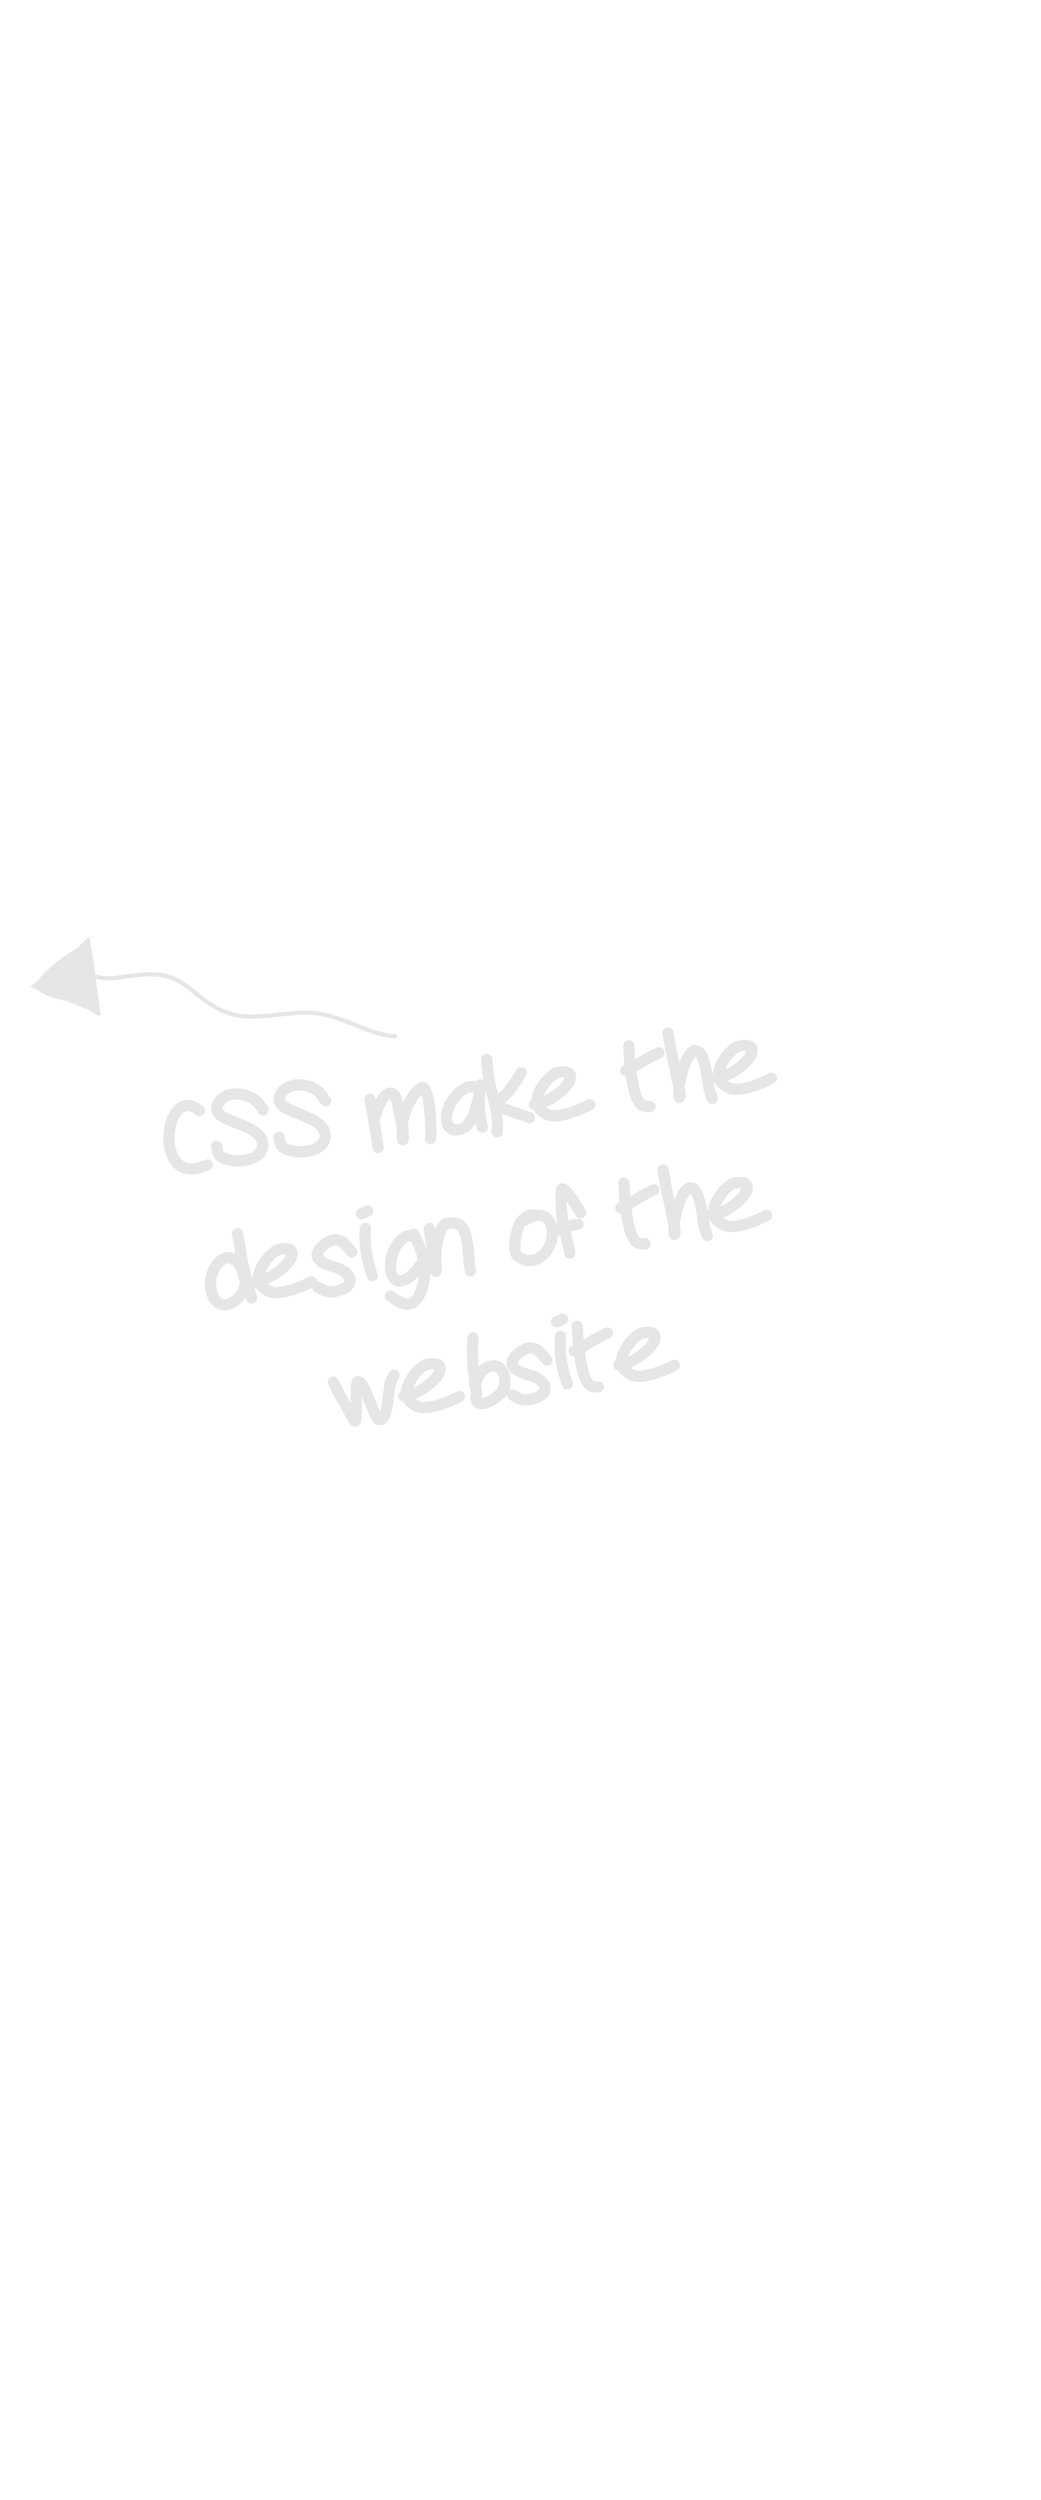 <?xml version="1.0" encoding="utf-8"?>
<!-- Generator: Adobe Illustrator 17.0.0, SVG Export Plug-In . SVG Version: 6.00 Build 0)  -->
<!DOCTYPE svg PUBLIC "-//W3C//DTD SVG 1.1//EN" "http://www.w3.org/Graphics/SVG/1.1/DTD/svg11.dtd">
<svg version="1.1" id="Calque_1" xmlns="http://www.w3.org/2000/svg" xmlns:xlink="http://www.w3.org/1999/xlink" x="0px" y="0px"
	 width="250px" height="600px" viewBox="0 0 250 600" enable-background="new 0 0 250 600" xml:space="preserve">
<g>
	<path fill="none" stroke="#E6E6E6" stroke-miterlimit="10" d="M15.531,229.83c9.671,7.261,9.417,4.594,19.831,4.029
		c9.751-0.53,11.273,6.664,19.87,9.414c5.669,1.813,13.374-0.498,19.246-0.207c7.536,0.375,14.101,5.428,20.777,5.683"/>
	<path fill="#E6E6E6" d="M24.176,243.559c-0.87-6.272-1.55-12.524-2.732-18.722c-0.732,0.1-2.247,2.211-2.961,2.73
		c-1.512,1.099-3.238,1.969-4.654,3.134c-1.455,1.198-2.829,2.396-4.063,3.782c-0.68,0.764-1.616,1.942-2.616,2.255
		c1.618,0.601,3.2,1.856,4.85,2.481c1.426,0.541,2.841,0.665,4.266,1.157c1.343,0.463,2.68,1.165,4.082,1.642
		c1.263,0.431,2.586,1.699,3.745,1.786"/>
</g>
<g>
	<path fill="#E6E6E6" d="M47.218,267.681c-0.02-0.015-0.333-0.225-0.937-0.628c-0.24-0.147-0.427-0.247-0.562-0.3
		c-0.874-0.255-1.652,0.085-2.334,1.021c-0.804,1.099-1.279,2.587-1.424,4.463c-0.138,1.93,0.136,3.563,0.822,4.901
		c0.68,1.302,1.671,1.985,2.972,2.051c0.257,0.018,0.489,0.016,0.695-0.005c0.206-0.021,0.432-0.058,0.679-0.113
		c0.247-0.054,0.444-0.105,0.591-0.154c0.147-0.049,0.402-0.14,0.765-0.275c0.363-0.135,0.657-0.236,0.883-0.306
		c0.346-0.122,0.686-0.1,1.02,0.071c0.334,0.169,0.562,0.427,0.686,0.773c0.123,0.346,0.1,0.686-0.07,1.02
		c-0.169,0.335-0.427,0.563-0.773,0.686c-0.155,0.059-0.423,0.157-0.803,0.294c-0.381,0.137-0.675,0.239-0.883,0.305
		c-0.209,0.068-0.484,0.143-0.826,0.23c-0.342,0.086-0.685,0.14-1.027,0.163c-0.343,0.022-0.706,0.026-1.09,0.009
		c-1.192-0.063-2.228-0.408-3.111-1.035c-0.882-0.627-1.579-1.448-2.091-2.465c-0.934-1.793-1.314-3.902-1.139-6.329
		c0.18-2.39,0.823-4.348,1.929-5.874c0.408-0.568,0.868-1.035,1.379-1.401c0.531-0.35,1.132-0.596,1.802-0.74
		c0.67-0.142,1.378-0.095,2.122,0.142c0.397,0.106,0.828,0.316,1.292,0.631l0.245,0.183c0.102,0.077,0.198,0.14,0.287,0.19
		c0.089,0.051,0.175,0.107,0.256,0.167c0.319,0.19,0.527,0.465,0.625,0.824s0.051,0.697-0.138,1.016
		c-0.19,0.319-0.465,0.527-0.824,0.624C47.875,267.917,47.537,267.871,47.218,267.681z"/>
	<path fill="#E6E6E6" d="M62.059,267.105l-0.383-0.572l-0.379-0.546c-0.069-0.099-0.17-0.23-0.303-0.392s-0.256-0.294-0.371-0.396
		c-0.115-0.102-0.244-0.205-0.386-0.312c-0.54-0.34-1.16-0.6-1.86-0.781c-0.699-0.18-1.382-0.249-2.049-0.206
		c-1.417,0.133-2.375,0.745-2.871,1.836c-0.083,0.176-0.109,0.316-0.075,0.42c0.076,0.153,0.267,0.334,0.57,0.545
		c0.444,0.3,1.709,0.871,3.796,1.713c2.125,0.855,3.649,1.643,4.572,2.364c1.683,1.319,2.371,2.92,2.063,4.802
		c-0.115,0.709-0.379,1.333-0.791,1.875c-0.413,0.543-0.909,0.974-1.49,1.294c-0.581,0.321-1.172,0.571-1.773,0.749
		c-0.602,0.178-1.225,0.305-1.869,0.38c-1.308,0.136-2.554,0.072-3.738-0.192c-1.373-0.31-2.385-0.826-3.036-1.55
		c-0.347-0.387-0.597-0.914-0.748-1.583c-0.003-0.018-0.042-0.222-0.116-0.611c-0.023-0.16-0.051-0.284-0.081-0.37
		c-0.126-0.365-0.104-0.712,0.066-1.047c0.17-0.334,0.432-0.558,0.789-0.674c0.356-0.115,0.701-0.088,1.035,0.081
		c0.334,0.17,0.554,0.429,0.659,0.778c0.067,0.208,0.128,0.445,0.185,0.709l0.027,0.187c0.01,0.072,0.024,0.133,0.041,0.185
		c0.017,0.053,0.029,0.105,0.036,0.159c0.052,0.229,0.099,0.368,0.142,0.416c0.24,0.274,0.764,0.498,1.571,0.672
		c0.904,0.214,1.867,0.265,2.887,0.153c1.056-0.117,1.888-0.365,2.497-0.745c0.608-0.38,0.95-0.811,1.026-1.296
		c0.151-0.84-0.204-1.589-1.063-2.246c-0.702-0.57-1.998-1.227-3.888-1.972c-0.059-0.028-0.266-0.106-0.621-0.237
		c-0.356-0.13-0.591-0.214-0.705-0.252l-0.589-0.296l-0.696-0.281c-0.155-0.068-0.351-0.163-0.587-0.283
		c-0.236-0.121-0.443-0.232-0.621-0.333c-0.179-0.101-0.348-0.204-0.509-0.308c-0.75-0.527-1.254-1.118-1.513-1.771
		c-0.353-0.804-0.323-1.654,0.093-2.552c0.481-1.07,1.173-1.88,2.075-2.429c0.902-0.55,1.91-0.869,3.025-0.959
		c0.987-0.089,1.964-0.003,2.929,0.256c1.001,0.255,1.895,0.643,2.68,1.165c0.24,0.147,0.469,0.319,0.689,0.514
		c0.219,0.195,0.428,0.415,0.628,0.659l0.467,0.587c0.112,0.147,0.262,0.362,0.448,0.643l0.349,0.523
		c0.207,0.298,0.278,0.628,0.212,0.992c-0.066,0.364-0.25,0.655-0.555,0.872c-0.305,0.217-0.639,0.293-1.004,0.228
		S62.286,267.418,62.059,267.105z"/>
	<path fill="#E6E6E6" d="M77.047,264.925l-0.383-0.572l-0.379-0.546c-0.069-0.099-0.17-0.23-0.303-0.392
		c-0.133-0.162-0.256-0.294-0.371-0.396c-0.115-0.102-0.244-0.205-0.386-0.312c-0.54-0.34-1.16-0.6-1.86-0.781
		c-0.699-0.18-1.382-0.249-2.049-0.206c-1.417,0.133-2.375,0.745-2.871,1.836c-0.083,0.176-0.109,0.316-0.075,0.42
		c0.076,0.153,0.267,0.334,0.57,0.545c0.444,0.3,1.709,0.871,3.796,1.713c2.125,0.855,3.649,1.643,4.572,2.364
		c1.683,1.319,2.371,2.92,2.063,4.802c-0.115,0.708-0.379,1.333-0.791,1.875c-0.413,0.543-0.909,0.974-1.49,1.294
		c-0.581,0.321-1.172,0.571-1.773,0.749c-0.602,0.178-1.225,0.305-1.869,0.38c-1.308,0.136-2.554,0.072-3.738-0.192
		c-1.373-0.31-2.385-0.827-3.036-1.55c-0.347-0.387-0.597-0.914-0.748-1.583c-0.003-0.018-0.042-0.222-0.116-0.611
		c-0.023-0.16-0.051-0.284-0.081-0.37c-0.126-0.365-0.104-0.712,0.066-1.047c0.17-0.334,0.432-0.558,0.789-0.674
		c0.356-0.115,0.701-0.088,1.035,0.081c0.334,0.169,0.554,0.429,0.659,0.778c0.067,0.208,0.128,0.445,0.185,0.709l0.027,0.188
		c0.01,0.072,0.024,0.133,0.041,0.185c0.017,0.053,0.029,0.105,0.036,0.159c0.052,0.229,0.099,0.368,0.142,0.416
		c0.24,0.274,0.764,0.498,1.571,0.672c0.904,0.214,1.867,0.265,2.887,0.153c1.056-0.117,1.888-0.365,2.497-0.745
		c0.608-0.38,0.95-0.811,1.026-1.296c0.151-0.84-0.204-1.589-1.063-2.246c-0.702-0.57-1.998-1.227-3.888-1.972
		c-0.059-0.028-0.266-0.106-0.621-0.237c-0.356-0.13-0.591-0.214-0.705-0.252l-0.589-0.296l-0.696-0.281
		c-0.155-0.068-0.351-0.163-0.587-0.283c-0.236-0.121-0.443-0.232-0.621-0.333c-0.179-0.101-0.348-0.204-0.509-0.308
		c-0.75-0.527-1.254-1.118-1.513-1.771c-0.353-0.804-0.323-1.654,0.093-2.552c0.481-1.07,1.173-1.88,2.075-2.429
		c0.902-0.55,1.91-0.869,3.025-0.959c0.987-0.089,1.964-0.003,2.929,0.256c1.001,0.255,1.895,0.643,2.68,1.165
		c0.24,0.147,0.469,0.319,0.689,0.514s0.428,0.415,0.628,0.659l0.467,0.587c0.112,0.147,0.262,0.362,0.448,0.643l0.349,0.523
		c0.207,0.298,0.278,0.628,0.212,0.992c-0.066,0.364-0.25,0.655-0.555,0.872c-0.305,0.217-0.639,0.293-1.004,0.228
		C77.571,265.427,77.275,265.238,77.047,264.925z"/>
	<path fill="#E6E6E6" d="M93.738,263.752c-0.061-0.045-0.089-0.05-0.084-0.014c-0.285,0.169-0.614,0.598-0.986,1.289
		c-0.499,0.946-0.99,2.263-1.471,3.952c0.305,1.847,0.624,3.92,0.959,6.218c0.054,0.374-0.029,0.709-0.25,1.004
		c-0.221,0.296-0.518,0.471-0.892,0.525c-0.374,0.054-0.709-0.029-1.005-0.25c-0.296-0.221-0.471-0.518-0.525-0.892
		c-0.57-3.919-1.216-7.736-1.938-11.451c-0.072-0.371-0.004-0.713,0.206-1.026c0.209-0.313,0.495-0.504,0.857-0.575
		c0.362-0.07,0.7-0.002,1.013,0.207c0.312,0.209,0.503,0.491,0.573,0.844l0.039,0.268l0.069-0.092
		c0.601-1.125,1.252-1.901,1.953-2.331c0.533-0.332,1.105-0.47,1.713-0.413c0.611,0.075,1.179,0.348,1.701,0.816
		c0.317,0.3,0.593,0.824,0.829,1.572c0.098,0.295,0.197,0.671,0.3,1.13c0.42-0.861,0.886-1.666,1.395-2.413
		c0.332-0.467,0.746-0.936,1.241-1.408c0.401-0.367,0.78-0.641,1.136-0.82c0.801-0.371,1.504-0.291,2.108,0.239
		c0.564,0.5,1.01,1.445,1.34,2.834c0.237,1.003,0.427,2.248,0.571,3.737c0.251,2.729,0.311,4.957,0.181,6.685
		c-0.038,0.37-0.198,0.675-0.481,0.916c-0.284,0.242-0.609,0.348-0.977,0.32c-0.368-0.028-0.673-0.183-0.914-0.467
		c-0.241-0.283-0.352-0.608-0.333-0.975c0.136-1.565,0.08-3.64-0.168-6.223c-0.128-1.382-0.293-2.513-0.494-3.394
		c-0.077-0.279-0.152-0.541-0.223-0.786c-0.318,0.319-0.566,0.61-0.746,0.872c-0.614,0.908-1.143,1.894-1.589,2.96
		c-0.443,1.083-0.706,2.085-0.79,3.007c-0.023,0.094-0.013,0.347,0.029,0.76c0.052,0.483,0.054,0.874,0.007,1.172
		c0.026,0.178,0.041,0.348,0.047,0.511c0.047,0.448,0.065,0.819,0.052,1.11c-0.009,0.439-0.086,0.786-0.23,1.043
		c-0.178,0.281-0.422,0.481-0.732,0.598c-0.432,0.155-0.84,0.104-1.222-0.15c-0.263-0.18-0.452-0.416-0.567-0.708
		c-0.087-0.224-0.144-0.488-0.17-0.794c-0.06-0.537-0.033-1.104,0.08-1.703c-0.102-0.822-0.271-1.798-0.508-2.927
		c-0.01-0.072-0.043-0.262-0.097-0.573c-0.054-0.31-0.119-0.665-0.196-1.063c-0.076-0.397-0.158-0.772-0.245-1.124
		c-0.131-0.653-0.261-1.171-0.389-1.553C93.879,264.096,93.82,263.941,93.738,263.752z"/>
	<path fill="#E6E6E6" d="M114.238,269.639c-0.974,1.561-2.256,2.493-3.849,2.797c-1.257,0.237-2.3,0.007-3.129-0.691
		c-1.041-0.903-1.5-2.183-1.377-3.838c0.086-1.286,0.52-2.613,1.304-3.982c0.479-0.833,1.041-1.593,1.688-2.278
		c0.646-0.685,1.428-1.249,2.346-1.691c0.917-0.443,1.823-0.593,2.717-0.45c0.112,0.02,0.217,0.05,0.313,0.091
		c0.165-0.242,0.377-0.409,0.637-0.501c0.516-0.202,0.975-0.105,1.379,0.29c0.145,0.125,0.258,0.272,0.337,0.442l0.085,0.397
		l0.015,0.106l0.016,0.107c0.009,0.563-0.041,1.343-0.151,2.341c-0.102,0.925-0.151,1.587-0.147,1.986
		c-0.004,0.601,0.037,1.322,0.123,2.165c0.133,1.036,0.21,1.597,0.231,1.684c0.023,0.088,0.15,0.625,0.385,1.609
		c0.089,0.369,0.035,0.713-0.164,1.033c-0.199,0.32-0.479,0.525-0.838,0.613c-0.36,0.089-0.701,0.033-1.021-0.165
		c-0.319-0.199-0.523-0.475-0.612-0.826c-0.041-0.157-0.095-0.372-0.161-0.645C114.299,269.961,114.256,269.763,114.238,269.639z
		 M113.745,262.316l-0.236-0.129c-0.543-0.103-1.192,0.129-1.946,0.693c-0.757,0.547-1.433,1.345-2.025,2.396
		c-0.581,1.012-0.907,1.959-0.978,2.843c-0.057,0.737,0.101,1.259,0.474,1.568c0.148,0.142,0.434,0.174,0.859,0.093
		c0.957-0.175,1.736-0.88,2.339-2.114c0.392-0.802,0.805-2.154,1.237-4.054C113.581,263.122,113.673,262.691,113.745,262.316z"/>
	<path fill="#E6E6E6" d="M126.344,258.138c-1.28,2.205-2.461,3.905-3.541,5.098c-0.158,0.169-0.479,0.461-0.964,0.877
		c-0.257,0.238-0.439,0.428-0.545,0.571l0.149,0.087c0.486,0.22,1.19,0.491,2.11,0.812l1.491,0.493l1.693,0.572
		c0.441,0.154,0.778,0.279,1.009,0.371c0.334,0.171,0.563,0.432,0.687,0.787c0.125,0.355,0.107,0.699-0.054,1.031
		c-0.161,0.332-0.419,0.561-0.774,0.685c-0.355,0.125-0.697,0.111-1.028-0.041c-0.159-0.086-0.42-0.194-0.784-0.323l-1.517-0.488
		l-1.606-0.531c-0.825-0.297-1.51-0.562-2.052-0.792c0.213,1.587,0.247,3.074,0.103,4.459c-0.037,0.369-0.202,0.671-0.495,0.904
		c-0.294,0.234-0.626,0.327-0.996,0.281c-0.371-0.046-0.673-0.216-0.906-0.509c-0.234-0.294-0.323-0.626-0.269-0.998
		c0.127-1.128,0.121-2.237-0.02-3.326c-0.141-1.089-0.434-2.516-0.881-4.278c-0.448-1.763-0.737-2.972-0.869-3.626
		c-0.335-1.679-0.575-3.645-0.722-5.898c-0.019-0.379,0.097-0.71,0.347-0.992c0.25-0.282,0.56-0.431,0.93-0.449
		c0.37-0.017,0.696,0.099,0.978,0.349c0.282,0.25,0.431,0.556,0.447,0.917c0.13,2.145,0.352,3.987,0.667,5.523
		c0.124,0.601,0.342,1.542,0.657,2.825c0.126-0.128,0.286-0.278,0.48-0.452c0.403-0.35,0.644-0.576,0.719-0.678
		c0.909-1.005,1.986-2.544,3.23-4.617c0.19-0.318,0.464-0.526,0.823-0.624c0.359-0.098,0.697-0.051,1.016,0.138
		c0.319,0.19,0.527,0.465,0.625,0.823C126.579,257.48,126.534,257.819,126.344,258.138z"/>
	<path fill="#E6E6E6" d="M127.592,263.904c0.009-0.183,0.038-0.361,0.087-0.531c0.183-0.991,0.604-2.035,1.263-3.13
		c0.618-1,1.328-1.876,2.128-2.63c0.912-0.859,1.782-1.377,2.611-1.552c1.236-0.253,2.238-0.244,3.006,0.027
		c0.996,0.346,1.541,1.03,1.635,2.054c0.081,0.68-0.076,1.385-0.47,2.115c-0.394,0.73-0.894,1.384-1.502,1.964
		c-1.64,1.603-3.373,2.755-5.199,3.457c0.267,0.217,0.576,0.399,0.925,0.548c0.762,0.362,2.165,0.249,4.207-0.339
		c1.674-0.498,3.244-1.145,4.711-1.94c0.32-0.174,0.66-0.21,1.021-0.107c0.36,0.102,0.628,0.317,0.804,0.647
		c0.175,0.329,0.211,0.674,0.11,1.034c-0.102,0.361-0.323,0.629-0.66,0.806c-1.602,0.87-3.343,1.588-5.226,2.152
		c-2.686,0.791-4.731,0.862-6.135,0.21c-1.094-0.514-1.966-1.196-2.617-2.048c-0.087-0.096-0.156-0.195-0.207-0.298
		c-0.281-0.05-0.522-0.178-0.725-0.385c-0.203-0.207-0.324-0.453-0.366-0.738C126.909,264.649,127.108,264.211,127.592,263.904z
		 M135.604,258.591c-0.333-0.042-0.792-0.002-1.374,0.118c-0.336,0.068-0.776,0.359-1.319,0.875
		c-0.608,0.579-1.161,1.269-1.664,2.07c-0.279,0.459-0.495,0.909-0.649,1.35c1.335-0.576,2.633-1.474,3.892-2.695
		C134.998,259.798,135.369,259.226,135.604,258.591z"/>
	<path fill="#E6E6E6" d="M150.273,258.341c-0.255,0.001-0.498-0.073-0.728-0.222c-0.231-0.148-0.4-0.342-0.508-0.58
		c-0.158-0.341-0.173-0.684-0.04-1.031c0.131-0.347,0.367-0.599,0.708-0.757l0.256-0.119c-0.119-1.311-0.22-2.824-0.306-4.539
		c-0.019-0.379,0.098-0.705,0.349-0.978c0.25-0.273,0.567-0.419,0.946-0.438c0.379-0.018,0.705,0.097,0.978,0.35
		c0.272,0.251,0.419,0.566,0.437,0.945c0.041,1.158,0.098,2.242,0.173,3.249l1.003-0.61c1.723-1.032,3.125-1.773,4.206-2.221
		c0.346-0.123,0.693-0.115,1.041,0.025c0.348,0.141,0.588,0.383,0.72,0.728c0.132,0.345,0.128,0.691-0.013,1.038
		c-0.14,0.348-0.383,0.592-0.725,0.733c-0.965,0.377-2.24,1.045-3.829,2.004l-2.082,1.257c0.05,0.466,0.116,0.921,0.198,1.363
		c0.251,1.601,0.548,2.895,0.892,3.882c0.339,0.951,0.679,1.547,1.024,1.788c0.056,0.01,0.13,0.018,0.221,0.022
		c0.657,0.013,1.013,0.025,1.07,0.035c0.35,0.041,0.645,0.211,0.879,0.514c0.235,0.302,0.328,0.634,0.281,0.996
		c-0.047,0.361-0.222,0.66-0.524,0.894c-0.302,0.235-0.64,0.325-1.012,0.27c-0.056-0.011-0.111-0.015-0.166-0.017
		c-0.054-0.001-0.136,0.002-0.243,0.009c-0.109,0.006-0.228,0.002-0.358-0.017c-0.621-0.018-1.131-0.153-1.532-0.404
		c-0.88-0.545-1.607-1.604-2.181-3.175c-0.405-1.16-0.745-2.62-1.019-4.381C150.343,258.758,150.304,258.554,150.273,258.341z"/>
	<path fill="#E6E6E6" d="M167.011,253.56c-0.079,0.084-0.171,0.199-0.278,0.34c-0.383,0.493-0.762,1.258-1.14,2.294
		c-0.311,0.863-0.572,1.761-0.782,2.692c-0.21,0.931-0.328,1.561-0.351,1.893c-0.005,0.092,0.041,0.412,0.14,0.962
		c0.149,0.78,0.126,1.428-0.072,1.948c-0.053,0.136-0.111,0.244-0.171,0.325c-0.205,0.34-0.493,0.554-0.862,0.644
		c-0.384,0.11-0.702,0.079-0.955-0.093c-0.252-0.173-0.437-0.35-0.554-0.533c-0.075-0.135-0.134-0.29-0.177-0.466
		c-0.047-0.194-0.071-0.49-0.075-0.889c-0.028-0.942-0.046-1.44-0.053-1.493c-0.036-0.249-0.149-0.842-0.34-1.778
		c-0.18-0.865-0.423-2.031-0.727-3.496c-0.366-1.638-0.668-3.059-0.906-4.261c-0.239-1.203-0.441-2.373-0.607-3.514
		c-0.054-0.374,0.028-0.709,0.25-1.005c0.221-0.296,0.518-0.471,0.892-0.525c0.374-0.054,0.709,0.029,1.005,0.249
		c0.296,0.221,0.471,0.518,0.525,0.892c0.257,1.764,0.718,4.188,1.386,7.275c0.432-1.154,0.899-2.068,1.401-2.742
		c0.899-1.203,1.902-1.677,3.014-1.42c0.96,0.224,1.724,0.977,2.292,2.259c0.369,0.783,0.684,1.829,0.947,3.136
		c0.162,0.741,0.345,1.806,0.547,3.195c0.163,1.122,0.282,1.814,0.356,2.077c0.047,0.194,0.128,0.436,0.243,0.728
		c0.23,0.585,0.347,0.886,0.35,0.904c0.122,0.346,0.104,0.689-0.055,1.03c-0.159,0.342-0.412,0.574-0.757,0.697
		c-0.346,0.122-0.69,0.104-1.031-0.055c-0.342-0.159-0.574-0.412-0.697-0.757l-0.092-0.26c-0.031-0.086-0.072-0.185-0.125-0.296
		c-0.053-0.111-0.084-0.201-0.094-0.273c-0.167-0.394-0.289-0.731-0.365-1.011c-0.089-0.351-0.223-1.15-0.404-2.397
		c-0.194-1.336-0.368-2.347-0.523-3.034c-0.216-1.114-0.469-1.977-0.759-2.591C167.273,253.922,167.142,253.705,167.011,253.56z"/>
	<path fill="#E6E6E6" d="M171.222,257.559c0.009-0.183,0.038-0.361,0.087-0.531c0.183-0.991,0.604-2.035,1.263-3.13
		c0.618-1,1.328-1.876,2.128-2.63c0.912-0.859,1.782-1.377,2.611-1.552c1.236-0.253,2.238-0.244,3.006,0.027
		c0.996,0.346,1.541,1.03,1.635,2.054c0.081,0.68-0.076,1.385-0.47,2.115c-0.394,0.73-0.894,1.384-1.502,1.964
		c-1.64,1.603-3.373,2.755-5.199,3.457c0.267,0.217,0.576,0.399,0.925,0.548c0.762,0.362,2.165,0.249,4.207-0.339
		c1.674-0.498,3.244-1.145,4.711-1.94c0.32-0.174,0.66-0.21,1.021-0.107c0.36,0.102,0.628,0.317,0.804,0.647
		c0.175,0.329,0.211,0.674,0.11,1.034c-0.102,0.361-0.323,0.629-0.66,0.806c-1.602,0.87-3.343,1.588-5.226,2.152
		c-2.686,0.791-4.731,0.862-6.135,0.21c-1.094-0.514-1.966-1.196-2.617-2.048c-0.087-0.096-0.156-0.195-0.207-0.297
		c-0.281-0.05-0.522-0.178-0.725-0.385s-0.324-0.453-0.366-0.738C170.538,258.304,170.738,257.866,171.222,257.559z
		 M179.234,252.246c-0.333-0.042-0.792-0.002-1.374,0.118c-0.336,0.068-0.776,0.359-1.319,0.875
		c-0.608,0.579-1.161,1.269-1.664,2.07c-0.279,0.459-0.495,0.909-0.649,1.35c1.335-0.576,2.633-1.474,3.892-2.695
		C178.628,253.453,178.999,252.881,179.234,252.246z"/>
	<path fill="#E6E6E6" d="M58.348,295.802c0.203,0.898,0.442,2.227,0.716,3.988c0.263,1.69,0.495,2.966,0.693,3.828
		c0.214,0.97,0.547,2.258,0.999,3.865c0.463,1.679,0.787,2.914,0.976,3.706c0.087,0.351,0.032,0.687-0.167,1.006
		c-0.199,0.32-0.479,0.525-0.838,0.613c-0.36,0.089-0.7,0.034-1.02-0.165c-0.32-0.199-0.525-0.483-0.615-0.852l-0.077-0.343
		c-0.647,0.931-1.421,1.67-2.324,2.22c-0.902,0.55-1.836,0.822-2.8,0.817c-1.148-0.015-2.118-0.428-2.909-1.242
		c-0.791-0.813-1.316-1.918-1.574-3.318c-0.173-0.939-0.233-1.794-0.182-2.565c0.049-0.79,0.237-1.617,0.566-2.483
		c0.288-0.769,0.696-1.498,1.224-2.183c0.527-0.687,1.135-1.225,1.824-1.616c1.243-0.708,2.46-0.785,3.65-0.231l-0.089-0.615
		c-0.267-1.707-0.497-2.983-0.693-3.828c-0.072-0.371-0.013-0.712,0.179-1.022c0.191-0.31,0.472-0.506,0.843-0.586
		c0.37-0.081,0.71-0.026,1.02,0.165C58.057,295.153,58.257,295.434,58.348,295.802z M57.556,307.622
		c-0.036-0.122-0.097-0.322-0.183-0.601c-0.086-0.279-0.167-0.549-0.241-0.811c-0.075-0.263-0.157-0.514-0.247-0.756
		c-0.277-0.779-0.544-1.303-0.802-1.575c-0.607-0.675-1.239-0.829-1.895-0.462c-0.369,0.217-0.725,0.547-1.07,0.988
		c-0.345,0.442-0.609,0.913-0.791,1.412c-0.237,0.617-0.371,1.196-0.402,1.736c-0.03,0.541,0.015,1.167,0.137,1.877
		c0.281,1.56,0.895,2.344,1.842,2.351c0.473,0.004,0.985-0.171,1.534-0.523c0.549-0.353,1.038-0.861,1.47-1.523
		c0.149-0.222,0.268-0.44,0.355-0.653c0.088-0.212,0.148-0.393,0.18-0.544l0.162-0.76C57.58,307.727,57.564,307.676,57.556,307.622z
		"/>
	<path fill="#E6E6E6" d="M60.73,306.369c0.01-0.183,0.038-0.361,0.087-0.531c0.184-0.991,0.605-2.035,1.264-3.13
		c0.618-1,1.327-1.876,2.128-2.629c0.912-0.859,1.782-1.377,2.612-1.552c1.236-0.253,2.238-0.244,3.005,0.027
		c0.996,0.346,1.541,1.03,1.636,2.054c0.081,0.68-0.076,1.385-0.47,2.115c-0.395,0.73-0.895,1.384-1.502,1.964
		c-1.64,1.603-3.374,2.755-5.2,3.457c0.268,0.217,0.577,0.399,0.925,0.548c0.762,0.362,2.164,0.249,4.207-0.339
		c1.674-0.498,3.244-1.145,4.711-1.94c0.32-0.174,0.66-0.21,1.021-0.107c0.36,0.102,0.628,0.317,0.804,0.647
		c0.175,0.329,0.211,0.674,0.109,1.034c-0.102,0.361-0.322,0.629-0.66,0.806c-1.602,0.87-3.343,1.588-5.226,2.151
		c-2.687,0.791-4.731,0.862-6.136,0.21c-1.094-0.514-1.966-1.196-2.617-2.048c-0.087-0.096-0.156-0.195-0.207-0.298
		c-0.28-0.05-0.522-0.178-0.725-0.385c-0.203-0.207-0.325-0.453-0.366-0.738C60.047,307.114,60.247,306.676,60.73,306.369z
		 M68.743,301.056c-0.334-0.042-0.792-0.002-1.375,0.118c-0.336,0.068-0.775,0.358-1.319,0.875c-0.608,0.579-1.162,1.269-1.664,2.07
		c-0.279,0.459-0.495,0.909-0.649,1.35c1.335-0.576,2.632-1.474,3.892-2.695C68.136,302.264,68.508,301.692,68.743,301.056z"/>
	<path fill="#E6E6E6" d="M83.433,301.321c-0.064-0.063-0.151-0.16-0.261-0.289c-0.358-0.457-0.624-0.787-0.799-0.989
		c-0.175-0.202-0.388-0.416-0.639-0.644c-0.251-0.227-0.491-0.374-0.719-0.441c-0.228-0.067-0.476-0.081-0.743-0.042
		c-0.16,0.023-0.451,0.152-0.871,0.386c-0.421,0.234-0.816,0.523-1.183,0.868c-0.35,0.342-0.57,0.647-0.659,0.914
		c-0.043,0.079-0.053,0.136-0.03,0.168c0.224,0.295,0.533,0.541,0.926,0.739c0.392,0.198,0.96,0.416,1.704,0.652
		c0.02,0.016,0.135,0.053,0.344,0.114l0.397,0.106c0.076,0.025,0.215,0.074,0.416,0.145c0.202,0.07,0.346,0.126,0.434,0.169
		c0.088,0.042,0.223,0.1,0.407,0.173c0.183,0.073,0.325,0.139,0.424,0.197l0.421,0.266c0.176,0.084,0.324,0.167,0.445,0.249
		c0.122,0.083,0.249,0.182,0.385,0.298c0.135,0.118,0.256,0.232,0.364,0.343c0.883,0.945,1.288,1.914,1.214,2.907
		c-0.072,0.883-0.532,1.659-1.38,2.328c-0.607,0.452-1.329,0.802-2.166,1.052c-0.837,0.248-1.636,0.383-2.397,0.403
		c-0.438-0.009-0.86-0.062-1.264-0.158c-0.405-0.096-0.705-0.184-0.898-0.265c-0.194-0.08-0.489-0.233-0.885-0.457
		c-0.397-0.225-0.653-0.364-0.771-0.42c-0.334-0.169-0.558-0.433-0.674-0.789c-0.115-0.355-0.089-0.701,0.081-1.035
		c0.17-0.334,0.432-0.558,0.789-0.673c0.356-0.116,0.701-0.088,1.035,0.081c0.275,0.142,0.532,0.277,0.769,0.406
		c0.26,0.163,0.439,0.269,0.538,0.318c0.098,0.05,0.219,0.104,0.365,0.165c0.145,0.061,0.277,0.096,0.397,0.106
		c0.119,0.01,0.287,0.009,0.504-0.005c0.491,0.002,1.021-0.08,1.588-0.245c0.567-0.164,1.013-0.379,1.339-0.645
		c0.213-0.158,0.33-0.294,0.35-0.405c0.01-0.183-0.156-0.45-0.498-0.801c-0.174-0.193-0.418-0.371-0.733-0.535
		c-0.315-0.162-0.607-0.294-0.875-0.391c-0.269-0.097-0.699-0.24-1.29-0.426c-0.459-0.151-0.802-0.265-1.032-0.341
		c-0.252-0.108-0.583-0.256-0.992-0.442c-0.409-0.186-0.774-0.415-1.096-0.686c-0.322-0.272-0.607-0.581-0.858-0.926
		c-0.59-0.805-0.702-1.699-0.335-2.68c0.233-0.652,0.676-1.289,1.332-1.912c0.525-0.514,1.129-0.961,1.81-1.342
		c0.681-0.38,1.29-0.601,1.827-0.66c0.412-0.042,0.809-0.036,1.19,0.017c0.38,0.054,0.738,0.166,1.072,0.336
		c0.334,0.17,0.625,0.331,0.876,0.486c0.249,0.154,0.515,0.385,0.796,0.689l0.643,0.671c0.13,0.144,0.318,0.372,0.563,0.682
		c0.245,0.31,0.38,0.49,0.406,0.541c0.24,0.275,0.336,0.596,0.291,0.967c-0.046,0.371-0.211,0.676-0.494,0.918
		c-0.283,0.242-0.61,0.339-0.98,0.293C83.982,301.783,83.675,301.613,83.433,301.321z"/>
	<path fill="#E6E6E6" d="M89.11,294.957c-0.341,3.16,0.182,6.758,1.57,10.795c0.123,0.346,0.104,0.685-0.057,1.018
		c-0.161,0.332-0.419,0.561-0.773,0.685c-0.355,0.125-0.698,0.107-1.031-0.054c-0.333-0.161-0.562-0.424-0.687-0.787
		c-1.534-4.415-2.096-8.407-1.688-11.978c0.038-0.369,0.203-0.671,0.496-0.904c0.294-0.234,0.625-0.328,0.996-0.281
		c0.37,0.046,0.672,0.215,0.906,0.509S89.165,294.585,89.11,294.957z M86.295,290.046l1.465-0.622
		c0.341-0.159,0.685-0.168,1.033-0.028c0.348,0.141,0.597,0.382,0.747,0.723c0.149,0.342,0.154,0.687,0.014,1.035
		c-0.14,0.348-0.382,0.592-0.725,0.733l-1.465,0.623c-0.341,0.158-0.685,0.168-1.033,0.027c-0.348-0.14-0.597-0.381-0.747-0.723
		c-0.15-0.341-0.154-0.687-0.014-1.035C85.71,290.432,85.951,290.187,86.295,290.046z"/>
	<path fill="#E6E6E6" d="M100.697,295.837c0.174,0.193,0.288,0.413,0.342,0.66c1.453,2.863,2.227,5.624,2.323,8.283
		c0.045,1.559-0.215,3.215-0.778,4.97c-0.779,2.405-1.93,3.864-3.456,4.377c-1.127,0.382-2.347,0.25-3.659-0.395
		c-0.293-0.14-0.59-0.306-0.891-0.498l-0.937-0.628c-0.342-0.224-0.552-0.357-0.631-0.4c-0.303-0.21-0.495-0.496-0.575-0.858
		c-0.08-0.361-0.02-0.698,0.181-1.008c0.2-0.311,0.481-0.507,0.842-0.586c0.361-0.08,0.701-0.025,1.02,0.166
		c0.163,0.121,0.395,0.279,0.696,0.471l0.788,0.541c0.237,0.129,0.464,0.25,0.681,0.365c0.665,0.322,1.206,0.416,1.623,0.282
		c0.295-0.097,0.6-0.374,0.916-0.829s0.591-1.064,0.826-1.825c0.28-0.823,0.472-1.696,0.574-2.621
		c-0.424,0.462-0.834,0.831-1.23,1.107c-2.025,1.458-3.731,1.734-5.118,0.826c-1.165-0.758-1.766-2.135-1.801-4.13
		c-0.028-1.07,0.114-2.154,0.427-3.255c0.331-1.103,0.863-2.167,1.596-3.193s1.613-1.758,2.641-2.199
		c0.391-0.183,0.835-0.258,1.332-0.22c0.079-0.084,0.169-0.152,0.271-0.203c0.338-0.176,0.683-0.213,1.034-0.11
		c0.351,0.104,0.623,0.315,0.815,0.632L100.697,295.837z M100.324,302.275c-0.309-1.373-0.826-2.799-1.55-4.277l-0.305-0.036
		l-0.306-0.037c-0.872,0.381-1.601,1.183-2.187,2.405c-0.587,1.222-0.869,2.468-0.848,3.738c0.023,1.034,0.215,1.67,0.577,1.907
		c0.362,0.238,1.053-0.007,2.076-0.738c0.165-0.115,0.328-0.248,0.488-0.399c0.16-0.151,0.323-0.337,0.491-0.562l0.464-0.559
		l0.498-0.7l0.506-0.647C100.261,302.348,100.293,302.317,100.324,302.275z"/>
	<path fill="#E6E6E6" d="M104.479,295.013c0.094-0.232,0.198-0.447,0.316-0.646c0.6-1.124,1.372-1.818,2.316-2.083
		c0.771-0.203,1.639-0.202,2.606,0.003c0.966,0.205,1.719,0.66,2.258,1.363c0.911,1.14,1.499,3.056,1.763,5.746
		c0.055,0.502,0.106,1.168,0.154,1.997c0.076,0.899,0.13,1.491,0.163,1.777c0.032,0.286,0.119,0.792,0.262,1.517
		c0.09,0.369,0.035,0.713-0.164,1.033c-0.199,0.32-0.479,0.525-0.838,0.613c-0.36,0.088-0.7,0.034-1.02-0.165
		c-0.32-0.199-0.524-0.474-0.611-0.825c-0.142-0.853-0.238-1.452-0.289-1.8c-0.05-0.347-0.11-1.007-0.179-1.979
		c-0.069-0.972-0.125-1.609-0.169-1.913c-0.201-2.135-0.594-3.579-1.176-4.331c-0.153-0.177-0.442-0.318-0.866-0.42
		c-0.424-0.102-0.819-0.099-1.185,0.009c-0.194,0.047-0.413,0.288-0.659,0.723c-0.284,0.551-0.53,1.296-0.739,2.236
		c-0.322,1.538-0.475,3.115-0.458,4.732c0,0.127,0.033,0.477,0.098,1.049c0.07,0.609,0.071,1.118,0.004,1.527
		c-0.005,0.092-0.02,0.177-0.045,0.252l-0.076,0.229c-0.124,0.274-0.321,0.484-0.59,0.632c-0.336,0.195-0.685,0.236-1.046,0.125
		c-0.265-0.071-0.477-0.213-0.635-0.427c-0.127-0.127-0.214-0.278-0.257-0.453c-0.031-0.086-0.059-0.183-0.083-0.289
		c-0.025-0.105-0.057-0.364-0.099-0.776c-0.115-1.165-0.218-1.996-0.308-2.493c-0.503-2.71-0.893-5.017-1.17-6.923
		c-0.054-0.374,0.029-0.709,0.249-1.005c0.221-0.296,0.518-0.471,0.892-0.525c0.374-0.054,0.709,0.029,1.005,0.25
		c0.296,0.221,0.471,0.519,0.526,0.893L104.479,295.013z"/>
	<path fill="#E6E6E6" d="M129.008,290.328c0.703-0.048,1.352,0.039,1.948,0.262c0.788,0.285,1.42,0.762,1.899,1.429
		c0.479,0.667,0.807,1.424,0.986,2.271c0.221,1.023,0.232,2.094,0.03,3.215c-0.216,1.141-0.674,2.239-1.376,3.297
		c-0.701,1.057-1.593,1.865-2.676,2.422c-0.454,0.248-1.037,0.432-1.747,0.554c-0.835,0.139-1.519,0.13-2.051-0.029
		c-1.195-0.335-2.088-0.788-2.68-1.356c-0.589-0.551-0.934-1.419-1.033-2.606c-0.069-0.845-0.008-1.809,0.18-2.891
		c0.16-1.023,0.396-1.967,0.707-2.831c0.381-1.001,0.803-1.726,1.266-2.175c0.879-0.837,1.607-1.334,2.184-1.491
		c0.102-0.05,0.283-0.087,0.544-0.106c0.261-0.02,0.446-0.028,0.556-0.027c0.109,0.002,0.287,0.009,0.535,0.018
		c0.247,0.009,0.407,0.018,0.481,0.025C128.848,290.296,128.931,290.303,129.008,290.328z M126.058,294.249
		c-0.114,0.217-0.223,0.469-0.326,0.757c-0.263,0.693-0.46,1.467-0.59,2.323c-0.149,0.858-0.194,1.61-0.136,2.257
		c0.015,0.235,0.036,0.413,0.064,0.536c0.027,0.123,0.053,0.21,0.078,0.261l0.035,0.05c0.275,0.269,0.812,0.518,1.61,0.748
		c0.131,0.035,0.402,0.015,0.809-0.063c0.443-0.082,0.775-0.176,0.996-0.281c0.996-0.527,1.736-1.38,2.219-2.56
		c0.481-1.198,0.605-2.344,0.373-3.438c-0.19-0.935-0.583-1.506-1.176-1.711c-0.79-0.303-1.892,0.002-3.305,0.917
		C126.51,294.166,126.292,294.233,126.058,294.249z"/>
	<path fill="#E6E6E6" d="M137.047,295.516c0.643,2.672,1.021,4.335,1.134,4.991c0.073,0.371-0.001,0.71-0.22,1.015
		c-0.219,0.304-0.511,0.493-0.873,0.563c-0.363,0.071-0.696-0.003-1-0.223c-0.305-0.219-0.492-0.506-0.561-0.86
		c-0.127-0.745-0.475-2.259-1.042-4.542c-0.329,0.121-0.653,0.114-0.972-0.022c-0.32-0.135-0.557-0.364-0.714-0.687
		c-0.159-0.341-0.173-0.684-0.04-1.031c0.131-0.347,0.367-0.599,0.708-0.758l0.435-0.199c-0.201-1.007-0.337-1.942-0.408-2.805
		c-0.056-0.756-0.084-1.897-0.088-3.424c0.003-0.728,0.008-1.256,0.015-1.585l0.056-0.554c0.02-0.112,0.032-0.214,0.037-0.305
		c0.022-0.094,0.056-0.181,0.098-0.26c0.136-0.311,0.35-0.532,0.639-0.666c0.56-0.281,1.136-0.256,1.73,0.076
		c0.314,0.155,0.631,0.4,0.953,0.735c0.452,0.48,0.976,1.15,1.575,2.008c0.278,0.414,0.572,0.872,0.882,1.373l0.79,1.303
		c0.22,0.387,0.353,0.613,0.399,0.679c0.192,0.317,0.251,0.659,0.177,1.024c-0.074,0.366-0.27,0.649-0.586,0.849
		c-0.316,0.201-0.657,0.264-1.022,0.19c-0.366-0.074-0.653-0.269-0.863-0.584c-0.029-0.068-0.152-0.292-0.371-0.669
		c-0.219-0.377-0.483-0.816-0.792-1.317l-0.878-1.346l-0.142-0.225c0.008,1.054,0.037,1.877,0.087,2.47
		c0.06,0.664,0.155,1.379,0.284,2.142c0.58-0.139,1.306-0.272,2.179-0.399c0.374-0.054,0.709,0.029,1.005,0.25
		c0.296,0.22,0.471,0.518,0.525,0.892c0.054,0.374-0.029,0.71-0.25,1.005c-0.221,0.296-0.519,0.471-0.893,0.526
		C138.219,295.264,137.555,295.387,137.047,295.516z"/>
	<path fill="#E6E6E6" d="M149.087,291.255c-0.255,0.001-0.498-0.073-0.728-0.222c-0.231-0.148-0.4-0.341-0.508-0.58
		c-0.158-0.341-0.173-0.684-0.04-1.031c0.131-0.347,0.367-0.599,0.708-0.757l0.256-0.119c-0.119-1.311-0.22-2.824-0.306-4.539
		c-0.019-0.379,0.098-0.705,0.349-0.978c0.25-0.273,0.567-0.419,0.946-0.438c0.379-0.019,0.705,0.098,0.978,0.348
		c0.272,0.251,0.419,0.567,0.438,0.946c0.041,1.158,0.098,2.242,0.173,3.249l1.003-0.61c1.723-1.032,3.125-1.773,4.206-2.221
		c0.346-0.123,0.693-0.115,1.041,0.025c0.348,0.141,0.588,0.383,0.72,0.728c0.132,0.345,0.128,0.691-0.013,1.038
		c-0.14,0.348-0.383,0.592-0.725,0.733c-0.965,0.377-2.24,1.045-3.829,2.004l-2.082,1.257c0.05,0.466,0.116,0.921,0.198,1.363
		c0.251,1.601,0.548,2.895,0.892,3.882c0.339,0.951,0.679,1.547,1.024,1.788c0.056,0.01,0.13,0.018,0.221,0.022
		c0.657,0.013,1.013,0.025,1.07,0.035c0.35,0.041,0.645,0.211,0.879,0.514c0.235,0.302,0.328,0.634,0.281,0.996
		c-0.047,0.361-0.222,0.66-0.524,0.894c-0.302,0.235-0.64,0.325-1.012,0.27c-0.056-0.011-0.111-0.015-0.166-0.017
		c-0.054-0.001-0.136,0.002-0.243,0.009c-0.109,0.006-0.228,0.002-0.358-0.017c-0.621-0.018-1.131-0.153-1.532-0.404
		c-0.88-0.545-1.607-1.604-2.181-3.175c-0.405-1.16-0.745-2.62-1.019-4.381C149.156,291.672,149.118,291.468,149.087,291.255z"/>
	<path fill="#E6E6E6" d="M165.825,286.474c-0.079,0.084-0.171,0.199-0.278,0.34c-0.383,0.493-0.762,1.258-1.14,2.294
		c-0.311,0.863-0.572,1.761-0.782,2.692c-0.21,0.931-0.328,1.561-0.351,1.893c-0.005,0.092,0.041,0.412,0.14,0.962
		c0.149,0.78,0.126,1.428-0.072,1.948c-0.053,0.136-0.111,0.244-0.171,0.325c-0.205,0.34-0.493,0.554-0.862,0.644
		c-0.384,0.11-0.702,0.079-0.955-0.093c-0.252-0.173-0.437-0.35-0.554-0.533c-0.075-0.135-0.134-0.29-0.177-0.466
		c-0.047-0.194-0.071-0.49-0.075-0.889c-0.028-0.942-0.046-1.44-0.053-1.493c-0.036-0.249-0.149-0.842-0.34-1.778
		c-0.18-0.865-0.423-2.031-0.727-3.496c-0.366-1.638-0.668-3.059-0.906-4.261c-0.239-1.203-0.441-2.373-0.607-3.514
		c-0.054-0.374,0.028-0.709,0.25-1.004c0.221-0.296,0.518-0.471,0.892-0.525c0.374-0.054,0.709,0.029,1.005,0.25
		c0.296,0.221,0.471,0.518,0.525,0.892c0.257,1.764,0.718,4.188,1.386,7.275c0.432-1.154,0.899-2.068,1.401-2.742
		c0.899-1.203,1.902-1.677,3.014-1.42c0.96,0.224,1.724,0.977,2.292,2.259c0.369,0.783,0.684,1.829,0.947,3.136
		c0.162,0.741,0.345,1.806,0.547,3.195c0.163,1.122,0.282,1.814,0.356,2.077c0.047,0.194,0.128,0.436,0.243,0.728
		c0.23,0.585,0.347,0.886,0.35,0.904c0.122,0.346,0.104,0.689-0.055,1.03c-0.159,0.342-0.412,0.574-0.757,0.697
		c-0.346,0.122-0.69,0.104-1.031-0.055c-0.342-0.159-0.574-0.412-0.697-0.757l-0.092-0.26c-0.031-0.086-0.072-0.185-0.125-0.296
		c-0.053-0.111-0.084-0.201-0.094-0.273c-0.167-0.394-0.289-0.731-0.365-1.011c-0.089-0.351-0.222-1.15-0.404-2.397
		c-0.194-1.336-0.368-2.347-0.523-3.034c-0.216-1.114-0.469-1.977-0.759-2.591C166.087,286.836,165.955,286.618,165.825,286.474z"/>
	<path fill="#E6E6E6" d="M170.035,290.473c0.009-0.183,0.038-0.361,0.087-0.531c0.183-0.991,0.604-2.035,1.263-3.13
		c0.618-1,1.328-1.876,2.128-2.63c0.912-0.859,1.782-1.377,2.611-1.552c1.236-0.253,2.238-0.244,3.006,0.027
		c0.996,0.346,1.541,1.03,1.635,2.054c0.081,0.68-0.076,1.385-0.47,2.115c-0.394,0.73-0.894,1.384-1.502,1.964
		c-1.64,1.603-3.373,2.755-5.199,3.457c0.267,0.217,0.576,0.399,0.925,0.548c0.762,0.362,2.165,0.249,4.207-0.339
		c1.674-0.498,3.244-1.145,4.711-1.94c0.32-0.174,0.66-0.21,1.021-0.107c0.36,0.102,0.628,0.317,0.804,0.647
		c0.175,0.329,0.211,0.674,0.11,1.034c-0.102,0.361-0.323,0.629-0.66,0.806c-1.602,0.87-3.343,1.588-5.226,2.151
		c-2.686,0.791-4.731,0.862-6.135,0.21c-1.094-0.514-1.966-1.196-2.617-2.048c-0.087-0.096-0.156-0.195-0.207-0.298
		c-0.281-0.05-0.522-0.178-0.725-0.385s-0.324-0.453-0.366-0.738C169.352,291.217,169.552,290.78,170.035,290.473z M178.047,285.16
		c-0.333-0.042-0.792-0.002-1.374,0.118c-0.336,0.068-0.776,0.359-1.319,0.875c-0.608,0.579-1.161,1.269-1.664,2.07
		c-0.279,0.459-0.495,0.909-0.649,1.35c1.335-0.576,2.633-1.474,3.892-2.695C177.441,286.367,177.813,285.795,178.047,285.16z"/>
	<path fill="#E6E6E6" d="M81.272,331.211c0.241,0.529,1.115,2.167,2.624,4.912l0.303,0.584l0.007-0.329
		c-0.012-1.581-0.002-2.701,0.03-3.361c0.029-0.55,0.084-0.984,0.164-1.306c0.053-0.262,0.13-0.483,0.231-0.661
		c0.301-0.553,0.745-0.818,1.331-0.794c0.6,0.003,1.148,0.269,1.644,0.797c0.299,0.303,0.607,0.731,0.924,1.285
		c0.371,0.673,0.845,1.742,1.421,3.204c0.691,1.755,1.094,2.77,1.207,3.045l0.107,0.175c0.129-0.364,0.251-0.837,0.367-1.417
		c0.11-0.617,0.224-1.461,0.341-2.533c0.124-1.146,0.191-1.747,0.202-1.803c0.175-1.044,0.323-1.721,0.442-2.029
		c0.068-0.155,0.346-0.687,0.832-1.594c0.173-0.316,0.436-0.531,0.793-0.647c0.356-0.116,0.697-0.084,1.024,0.097
		c0.327,0.179,0.547,0.447,0.663,0.804c0.115,0.356,0.08,0.703-0.108,1.039c-0.428,0.808-0.649,1.231-0.661,1.269
		c-0.069,0.155-0.169,0.652-0.302,1.49c-0.015,0.021-0.08,0.576-0.194,1.665c-0.114,1.09-0.244,2.009-0.39,2.758
		c-0.231,1.162-0.511,2.057-0.837,2.686c-0.274,0.495-0.637,0.907-1.089,1.236c-0.452,0.329-1.001,0.405-1.645,0.225
		c-0.492-0.128-0.933-0.473-1.324-1.035c-0.21-0.315-0.435-0.737-0.675-1.266c-0.164-0.377-0.591-1.433-1.28-3.17
		c-0.205-0.534-0.378-0.972-0.519-1.316l0.003,1.145c0.004,1.655-0.007,2.766-0.033,3.333c-0.014,0.53-0.045,0.944-0.092,1.241
		c-0.053,0.263-0.121,0.481-0.205,0.657c-0.324,0.648-0.83,0.922-1.517,0.822c-0.148-0.015-0.291-0.058-0.428-0.129
		c-0.138-0.071-0.238-0.138-0.302-0.202l-0.096-0.095c-0.044-0.049-0.098-0.113-0.165-0.195c-0.067-0.081-0.147-0.197-0.241-0.347
		l-0.613-1.029l-1.692-3.001c-1.557-2.83-2.464-4.562-2.72-5.198c-0.159-0.341-0.163-0.681-0.012-1.022
		c0.151-0.34,0.397-0.585,0.739-0.735c0.342-0.149,0.683-0.149,1.023,0.001C80.89,330.621,81.131,330.868,81.272,331.211z"/>
	<path fill="#E6E6E6" d="M96.266,333.942c0.01-0.183,0.038-0.361,0.087-0.531c0.184-0.991,0.605-2.035,1.264-3.13
		c0.618-1,1.327-1.876,2.128-2.629c0.912-0.859,1.782-1.377,2.612-1.552c1.236-0.253,2.238-0.244,3.005,0.027
		c0.996,0.346,1.541,1.03,1.636,2.054c0.081,0.68-0.076,1.385-0.47,2.115c-0.395,0.73-0.895,1.384-1.502,1.964
		c-1.64,1.603-3.374,2.755-5.2,3.457c0.268,0.217,0.577,0.399,0.925,0.548c0.762,0.362,2.164,0.249,4.207-0.339
		c1.674-0.498,3.244-1.145,4.711-1.94c0.32-0.174,0.66-0.21,1.021-0.107c0.36,0.102,0.628,0.317,0.804,0.647
		c0.175,0.329,0.211,0.674,0.109,1.034c-0.102,0.361-0.322,0.629-0.66,0.806c-1.602,0.87-3.343,1.588-5.226,2.151
		c-2.687,0.791-4.731,0.862-6.136,0.21c-1.094-0.514-1.966-1.196-2.617-2.048c-0.087-0.096-0.156-0.195-0.207-0.298
		c-0.28-0.05-0.522-0.178-0.725-0.385c-0.203-0.207-0.325-0.453-0.366-0.738C95.583,334.686,95.783,334.249,96.266,333.942z
		 M104.279,328.629c-0.334-0.042-0.792-0.002-1.375,0.118c-0.336,0.068-0.775,0.358-1.319,0.875
		c-0.608,0.579-1.162,1.269-1.664,2.07c-0.279,0.459-0.495,0.909-0.649,1.35c1.335-0.576,2.632-1.474,3.892-2.695
		C103.672,329.836,104.044,329.264,104.279,328.629z"/>
	<path fill="#E6E6E6" d="M112.745,331.873c-0.213-1.588-0.364-2.817-0.454-3.686c-0.09-0.869-0.15-2.001-0.18-3.398
		c-0.03-1.396,0.023-2.686,0.161-3.87c0.037-0.37,0.202-0.671,0.496-0.904c0.294-0.234,0.625-0.328,0.996-0.282
		c0.37,0.047,0.672,0.216,0.906,0.51c0.234,0.294,0.323,0.626,0.268,0.998c-0.214,1.904-0.199,4.139,0.047,6.705
		c0.543-0.515,1.167-0.915,1.872-1.2c1.256-0.492,2.399-0.449,3.429,0.129c0.872,0.492,1.515,1.289,1.93,2.393
		c0.354,0.931,0.473,1.941,0.359,3.032c-0.114,1.089-0.48,2.016-1.096,2.779c-0.279,0.332-0.713,0.727-1.301,1.185
		c-0.588,0.459-1.195,0.852-1.821,1.179c-0.829,0.43-1.592,0.686-2.289,0.77c-1.076,0.101-1.923-0.212-2.538-0.94
		c-0.437-0.501-0.616-1.174-0.539-2.023c-0.001-0.127,0.005-0.246,0.016-0.358c0.011-0.11,0.022-0.19,0.034-0.237
		c0.011-0.047,0.018-0.093,0.021-0.139c0.002-0.046,0-0.096-0.008-0.149c-0.029-0.323-0.072-0.68-0.129-1.073
		c-0.335-0.424-0.402-0.887-0.202-1.39L112.745,331.873z M115.675,335.511c0.038,0.013,0.084,0.015,0.138,0.008
		c0.341-0.032,0.773-0.185,1.297-0.462c0.472-0.25,0.934-0.549,1.384-0.897c0.449-0.347,0.743-0.612,0.88-0.796
		c0.276-0.349,0.448-0.829,0.514-1.439c0.066-0.611-0.004-1.182-0.209-1.716c-0.179-0.483-0.408-0.804-0.686-0.964
		c-0.298-0.175-0.688-0.163-1.168,0.034c-0.534,0.205-0.956,0.525-1.265,0.962c-0.31,0.436-0.654,1.1-1.034,1.992
		c0.086,0.715,0.157,1.332,0.215,1.852c0.023,0.159,0,0.627-0.069,1.401L115.675,335.511z"/>
	<path fill="#E6E6E6" d="M130.27,327.249c-0.062-0.063-0.15-0.16-0.259-0.289c-0.359-0.457-0.626-0.786-0.799-0.989
		c-0.175-0.201-0.388-0.416-0.64-0.644c-0.25-0.227-0.491-0.374-0.717-0.441c-0.229-0.066-0.476-0.081-0.744-0.042
		c-0.16,0.023-0.45,0.152-0.871,0.386c-0.42,0.234-0.814,0.523-1.182,0.868c-0.351,0.342-0.571,0.648-0.659,0.914
		c-0.044,0.079-0.053,0.136-0.031,0.168c0.224,0.295,0.533,0.541,0.926,0.739c0.392,0.198,0.96,0.416,1.705,0.652
		c0.02,0.016,0.134,0.054,0.342,0.114l0.398,0.106c0.077,0.025,0.216,0.074,0.416,0.145c0.202,0.07,0.346,0.126,0.435,0.169
		c0.087,0.042,0.224,0.1,0.406,0.173c0.184,0.073,0.324,0.139,0.425,0.197l0.42,0.267c0.176,0.084,0.324,0.167,0.447,0.249
		c0.121,0.083,0.248,0.182,0.383,0.299c0.136,0.117,0.257,0.232,0.364,0.343c0.884,0.945,1.289,1.914,1.214,2.907
		c-0.071,0.883-0.532,1.659-1.38,2.328c-0.607,0.452-1.328,0.802-2.166,1.052c-0.836,0.248-1.636,0.383-2.397,0.403
		c-0.438-0.009-0.86-0.061-1.264-0.158c-0.405-0.096-0.704-0.184-0.897-0.265c-0.194-0.08-0.489-0.233-0.886-0.457
		c-0.397-0.225-0.653-0.364-0.771-0.42c-0.334-0.17-0.558-0.433-0.674-0.789c-0.115-0.355-0.089-0.701,0.081-1.035
		c0.17-0.334,0.432-0.558,0.789-0.673c0.356-0.116,0.701-0.088,1.034,0.081c0.275,0.142,0.532,0.277,0.77,0.406
		c0.259,0.163,0.438,0.269,0.538,0.318c0.098,0.05,0.218,0.104,0.364,0.165c0.147,0.061,0.278,0.096,0.398,0.106
		s0.287,0.009,0.504-0.005c0.492,0.002,1.021-0.08,1.587-0.245c0.568-0.165,1.015-0.379,1.339-0.645
		c0.214-0.158,0.33-0.294,0.35-0.405c0.011-0.183-0.156-0.45-0.497-0.801c-0.174-0.193-0.419-0.371-0.733-0.535
		c-0.314-0.163-0.607-0.294-0.876-0.391c-0.269-0.097-0.698-0.24-1.29-0.426c-0.458-0.151-0.802-0.265-1.031-0.342
		c-0.253-0.108-0.584-0.256-0.992-0.442c-0.41-0.186-0.775-0.415-1.097-0.686c-0.322-0.272-0.607-0.581-0.858-0.926
		c-0.59-0.805-0.702-1.699-0.335-2.68c0.233-0.652,0.676-1.289,1.332-1.912c0.525-0.514,1.129-0.961,1.81-1.342
		c0.681-0.38,1.29-0.601,1.828-0.661c0.41-0.042,0.808-0.036,1.189,0.018c0.381,0.054,0.739,0.166,1.071,0.336
		c0.335,0.169,0.626,0.331,0.876,0.486c0.249,0.154,0.516,0.385,0.797,0.688l0.642,0.671c0.129,0.144,0.319,0.372,0.563,0.682
		c0.244,0.31,0.381,0.49,0.406,0.541c0.239,0.275,0.337,0.596,0.291,0.967s-0.212,0.676-0.494,0.918
		c-0.283,0.241-0.61,0.339-0.98,0.292C130.819,327.711,130.512,327.542,130.27,327.249z"/>
	<path fill="#E6E6E6" d="M135.948,320.886c-0.341,3.16,0.183,6.758,1.57,10.795c0.122,0.346,0.104,0.685-0.056,1.018
		c-0.162,0.332-0.42,0.561-0.774,0.685c-0.355,0.125-0.699,0.107-1.031-0.054c-0.333-0.161-0.562-0.424-0.688-0.787
		c-1.533-4.415-2.095-8.407-1.687-11.978c0.037-0.369,0.202-0.671,0.496-0.904c0.293-0.234,0.624-0.328,0.995-0.281
		c0.371,0.046,0.673,0.215,0.907,0.509C135.913,320.181,136.003,320.513,135.948,320.886z M133.132,315.974l1.465-0.622
		c0.34-0.159,0.685-0.168,1.033-0.028c0.347,0.141,0.596,0.382,0.746,0.723c0.149,0.342,0.155,0.687,0.014,1.035
		c-0.14,0.348-0.383,0.592-0.725,0.733l-1.465,0.623c-0.341,0.158-0.685,0.168-1.033,0.027c-0.347-0.14-0.596-0.381-0.746-0.723
		c-0.15-0.341-0.155-0.687-0.014-1.035C132.547,316.36,132.789,316.116,133.132,315.974z"/>
	<path fill="#E6E6E6" d="M137.892,325.623c-0.255,0.001-0.498-0.073-0.728-0.222c-0.231-0.148-0.4-0.342-0.508-0.58
		c-0.158-0.341-0.173-0.684-0.04-1.031c0.131-0.347,0.367-0.599,0.708-0.757l0.256-0.119c-0.119-1.311-0.22-2.824-0.306-4.539
		c-0.019-0.379,0.098-0.705,0.349-0.978c0.25-0.273,0.567-0.419,0.946-0.438c0.379-0.019,0.705,0.098,0.978,0.348
		c0.272,0.251,0.419,0.567,0.438,0.946c0.041,1.158,0.098,2.242,0.173,3.249l1.003-0.61c1.723-1.032,3.125-1.773,4.206-2.221
		c0.346-0.123,0.693-0.115,1.041,0.025c0.348,0.141,0.588,0.383,0.72,0.728c0.132,0.345,0.128,0.691-0.013,1.038
		c-0.14,0.348-0.383,0.592-0.725,0.733c-0.965,0.377-2.24,1.045-3.829,2.004l-2.082,1.257c0.05,0.466,0.116,0.921,0.198,1.363
		c0.251,1.601,0.548,2.895,0.892,3.882c0.339,0.951,0.679,1.547,1.024,1.788c0.056,0.01,0.13,0.018,0.221,0.022
		c0.657,0.013,1.013,0.025,1.07,0.035c0.35,0.041,0.645,0.211,0.879,0.514c0.235,0.302,0.328,0.634,0.281,0.996
		c-0.047,0.361-0.222,0.66-0.524,0.894c-0.302,0.235-0.64,0.325-1.012,0.27c-0.056-0.011-0.111-0.015-0.166-0.017
		c-0.054-0.001-0.136,0.002-0.243,0.009c-0.109,0.006-0.228,0.002-0.358-0.017c-0.621-0.018-1.131-0.153-1.532-0.404
		c-0.88-0.545-1.607-1.604-2.181-3.175c-0.405-1.16-0.745-2.62-1.019-4.381C137.962,326.04,137.923,325.836,137.892,325.623z"/>
	<path fill="#E6E6E6" d="M147.886,326.434c0.009-0.183,0.038-0.361,0.087-0.531c0.183-0.991,0.604-2.035,1.263-3.13
		c0.618-1,1.328-1.876,2.128-2.63c0.912-0.859,1.782-1.377,2.611-1.552c1.236-0.253,2.238-0.244,3.006,0.027
		c0.996,0.346,1.541,1.03,1.635,2.054c0.081,0.68-0.076,1.385-0.47,2.115c-0.394,0.73-0.894,1.384-1.502,1.964
		c-1.64,1.603-3.373,2.755-5.199,3.457c0.267,0.217,0.576,0.399,0.925,0.548c0.762,0.362,2.165,0.249,4.207-0.339
		c1.674-0.498,3.244-1.145,4.711-1.94c0.32-0.174,0.66-0.21,1.021-0.107c0.36,0.102,0.628,0.317,0.804,0.647
		c0.175,0.329,0.211,0.674,0.11,1.034c-0.102,0.361-0.323,0.629-0.66,0.806c-1.602,0.87-3.343,1.588-5.226,2.151
		c-2.686,0.791-4.731,0.862-6.135,0.21c-1.094-0.514-1.966-1.196-2.617-2.048c-0.087-0.096-0.156-0.195-0.207-0.298
		c-0.281-0.05-0.522-0.178-0.725-0.385c-0.203-0.207-0.324-0.453-0.366-0.738C147.203,327.179,147.403,326.741,147.886,326.434z
		 M155.898,321.121c-0.333-0.042-0.792-0.002-1.374,0.118c-0.336,0.068-0.776,0.359-1.319,0.875
		c-0.608,0.579-1.161,1.269-1.664,2.07c-0.279,0.459-0.495,0.909-0.649,1.35c1.335-0.576,2.633-1.474,3.892-2.695
		C155.292,322.328,155.664,321.756,155.898,321.121z"/>
</g>
</svg>
